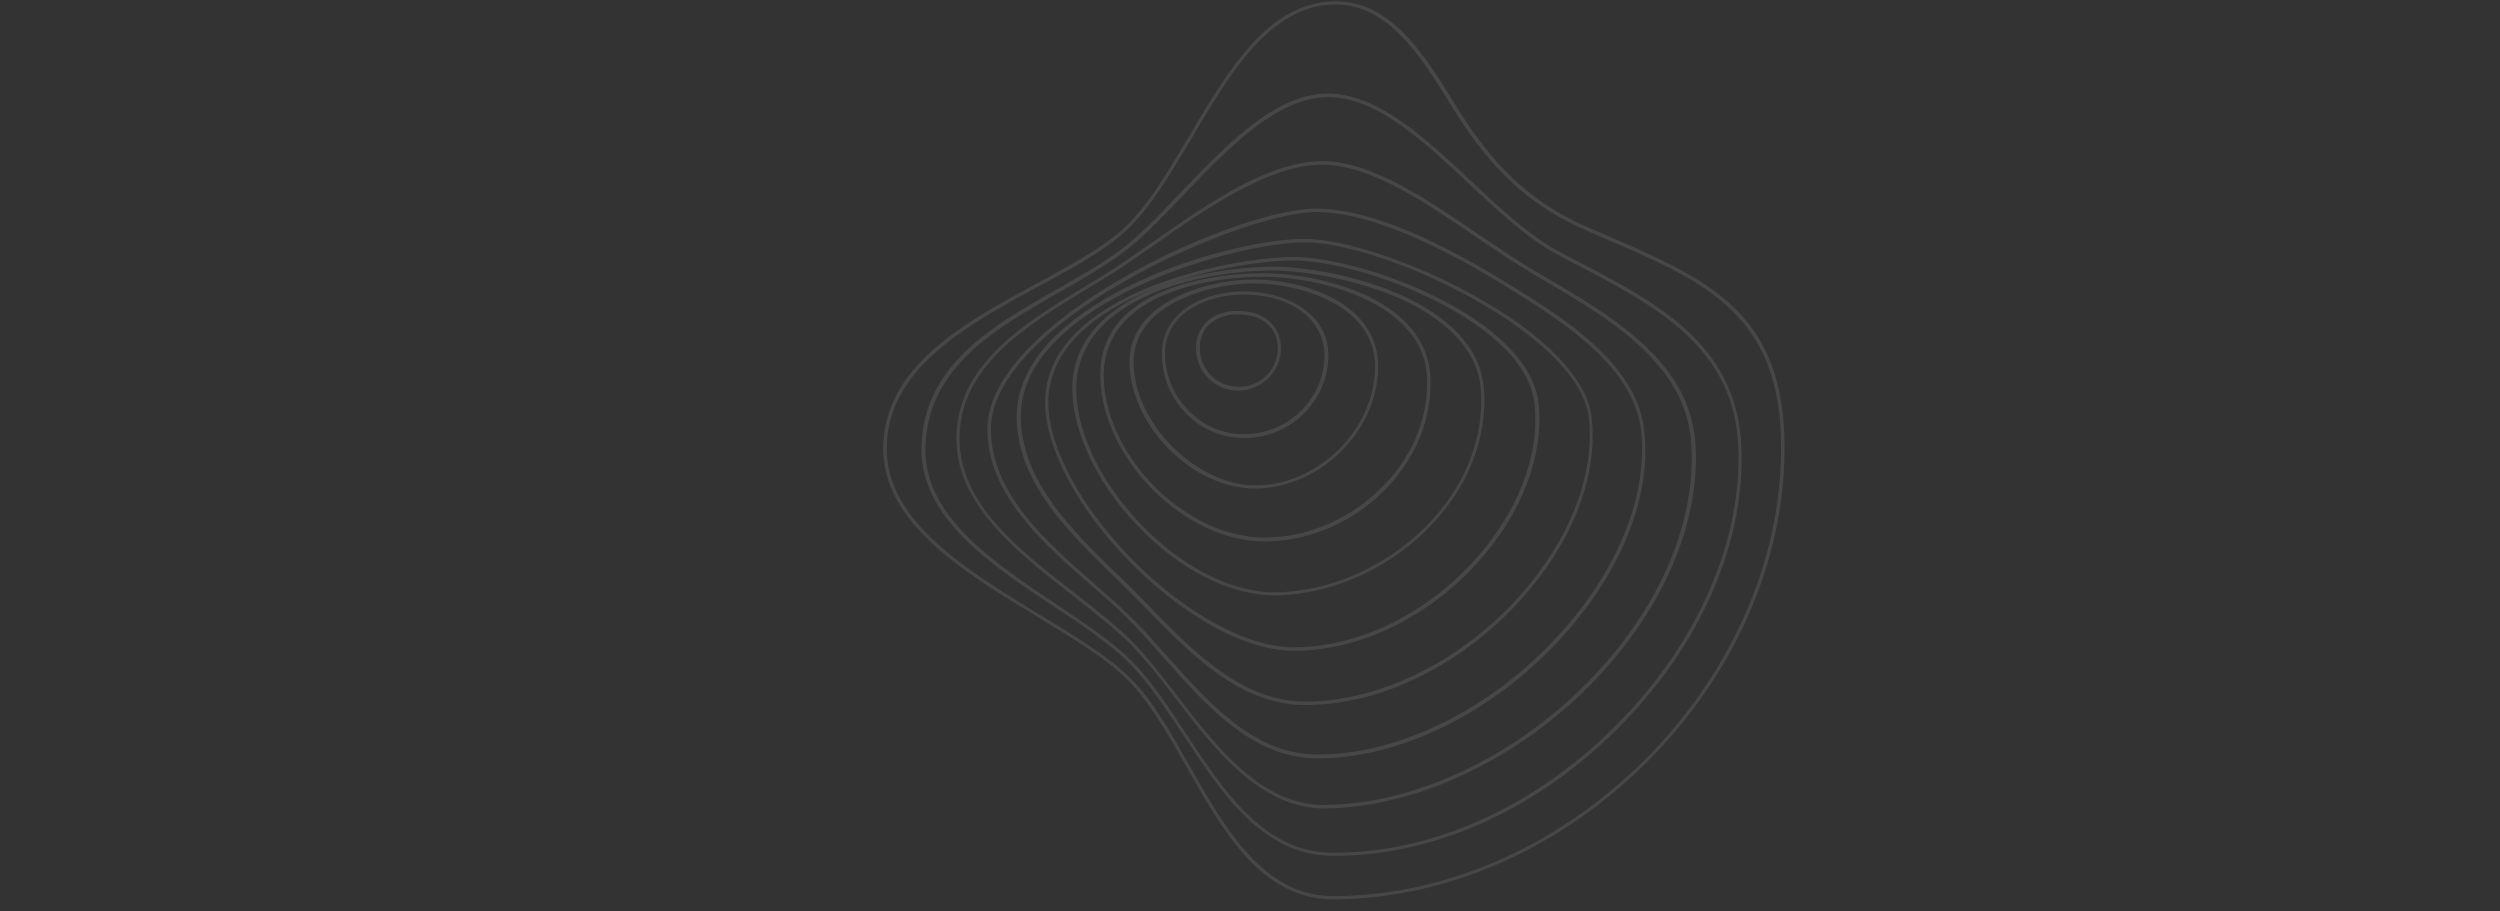 <svg xmlns="http://www.w3.org/2000/svg" xmlns:xlink="http://www.w3.org/1999/xlink" width="1920" zoomAndPan="magnify" viewBox="0 0 1440 525" height="700" preserveAspectRatio="xMidYMid meet" version="1.0"><rect x="0" y="0" width="1440" height="525" fill="#333333" stroke="none"/><defs><filter x="0%" y="0%" width="100%" height="100%" id="fd6b9b3c5e"><feColorMatrix values="0 0 0 0 1 0 0 0 0 1 0 0 0 0 1 0 0 0 1 0" color-interpolation-filters="sRGB"/></filter><mask id="e7c286d42e"><g filter="url(#fd6b9b3c5e)"><rect x="-144" width="1728" fill="#000000" y="-52.5" height="630" fill-opacity="0.098"/></g></mask><clipPath id="eee46030bb"><path d="M 1 0 L 521 0 L 521 518.012 L 1 518.012 Z M 1 0 " clip-rule="nonzero"/></clipPath><clipPath id="d131f9d0a9"><rect x="0" width="523" y="0" height="519"/></clipPath></defs><g mask="url(#e7c286d42e)"><g transform="matrix(1, 0, 0, 1, 507, 0)"><g clip-path="url(#d131f9d0a9)"><g clip-path="url(#eee46030bb)"><path fill="#ffffff" d="M 417 134.969 C 413.992 133.766 411.184 132.359 408.176 131.156 C 378.484 118.324 357.223 99.871 337.16 69.59 C 334.551 65.781 331.945 61.367 329.137 56.957 C 313.488 31.688 293.828 0 261.531 0.801 C 223.418 1.402 200.547 40.309 178.281 77.812 C 164.641 100.875 151.801 122.535 136.152 135.168 C 123.914 144.996 107.465 153.82 90.215 163.246 C 48.688 185.707 1.746 211.176 1.746 258.504 C 1.746 301.422 48.688 329.898 90.012 354.969 C 110.477 367.402 129.934 379.035 142.574 391.668 C 155.012 404.102 165.242 422.152 176.273 441.406 C 197.539 479.105 219.605 518.012 261.129 518.012 C 261.129 518.012 261.332 518.012 261.332 518.012 C 396.941 517.41 520.715 393.676 520.914 258.504 C 521.117 179.891 477.383 161.039 417 134.969 Z M 261.332 516.207 C 261.332 516.207 261.129 516.207 261.129 516.207 C 220.809 516.207 198.941 477.703 177.879 440.602 C 167.047 421.348 156.613 402.898 143.977 390.465 C 131.137 377.832 111.68 366 91.016 353.566 C 50.094 328.496 3.754 300.418 3.754 258.504 C 3.754 212.379 50.094 187.312 91.016 165.051 C 108.469 155.625 124.918 146.801 137.156 136.773 C 153.203 123.938 166.043 102.078 179.887 78.816 C 201.75 41.715 224.621 3.41 261.332 2.605 C 261.73 2.605 261.934 2.605 262.336 2.605 C 292.828 2.605 311.883 33.289 327.129 57.957 C 329.938 62.371 332.547 66.781 335.152 70.594 C 355.617 101.277 377.082 119.926 407.172 132.961 C 410.18 134.168 413.191 135.57 416 136.773 C 475.777 162.441 519.109 181.094 518.91 258.504 C 518.707 392.871 395.938 515.605 261.332 516.207 Z M 261.332 516.207 " fill-opacity="1" fill-rule="nonzero"/></g><path fill="#ffffff" d="M 496.039 257.102 C 493.434 197.941 447.293 174.074 398.344 148.805 L 392.328 145.598 C 374.875 136.574 357.223 120.129 340.168 104.086 C 314.492 80.02 287.812 55.152 259.926 53.945 C 228.633 52.543 199.344 83.426 173.266 110.703 C 160.828 123.738 148.992 136.172 137.758 144.395 C 127.125 152.215 114.891 159.234 102.051 166.453 C 64.336 187.914 25.219 210.172 23.812 256.902 C 22.41 298.012 63.934 325.488 100.645 349.754 C 117.094 360.582 132.543 371.012 143.375 381.844 C 154.207 392.871 164.039 407.512 174.27 422.953 C 196.938 457.246 220.207 492.543 260.129 492.945 C 260.73 492.945 261.332 492.945 261.934 492.945 C 320.512 492.945 381.094 465.07 428.234 416.137 C 473.574 369.406 498.449 311.25 496.039 257.102 Z M 426.629 414.934 C 379.688 463.465 319.707 491.141 261.734 491.141 C 261.129 491.141 260.527 491.141 259.926 491.141 C 221.008 490.738 198.141 455.844 175.871 422.152 C 165.641 406.508 155.812 391.668 144.777 380.637 C 133.945 369.809 118.301 359.379 101.848 348.352 C 65.738 324.285 24.617 297.012 26.02 257.102 C 27.625 211.375 66.141 189.516 103.254 168.258 C 116.293 160.84 128.531 153.82 139.16 146 C 150.598 137.574 162.434 125.141 174.871 112.105 C 199.945 85.836 228.434 55.953 258.121 55.953 C 258.723 55.953 259.324 55.953 259.926 55.953 C 287.211 57.156 313.488 81.824 338.965 105.688 C 356.016 121.73 373.672 138.176 391.523 147.402 L 397.543 150.609 C 445.891 175.68 491.629 199.145 494.234 257.102 C 496.441 310.848 471.766 368.406 426.629 414.934 Z M 426.629 414.934 " fill-opacity="1" fill-rule="nonzero"/><path fill="#ffffff" d="M 381.094 158.434 L 377.082 156.027 C 366.648 150.008 356.016 142.59 344.582 134.969 C 314.895 114.715 284.199 93.855 256.516 92.852 C 225.023 91.852 188.914 117.121 157.016 139.379 C 150.797 143.59 144.98 147.805 139.562 151.414 C 132.742 156.027 125.52 160.438 117.898 165.051 C 83.191 186.109 43.672 209.973 43.875 253.09 C 44.074 290.992 79.383 318.469 110.477 342.734 C 122.711 352.363 134.348 361.387 143.777 370.609 C 152.402 379.434 161.027 390.266 169.855 401.898 C 192.723 431.777 218.801 465.672 255.914 465.672 C 256.117 465.672 256.516 465.672 256.719 465.672 C 311.883 464.867 373.27 434.586 416.801 386.254 C 454.113 344.941 473.172 296.41 469.359 252.891 C 464.746 207.164 420.41 181.293 381.094 158.434 Z M 414.996 385.051 C 371.863 432.781 311.082 463.062 256.316 463.664 C 256.117 463.664 255.914 463.664 255.512 463.664 C 219.406 463.664 193.727 430.172 171.059 400.691 C 162.031 389.062 153.605 378.031 144.777 369.207 C 135.352 359.781 123.715 350.758 111.477 341.129 C 79.18 316.062 45.879 289.992 45.68 253.09 C 45.48 210.977 84.398 187.512 118.699 166.656 C 126.324 162.043 133.746 157.629 140.566 153.016 C 146.184 149.207 152 145.195 158.02 140.984 C 187.508 120.328 224.02 94.859 254.512 94.859 C 255.113 94.859 255.715 94.859 256.316 94.859 C 283.398 95.863 313.891 116.52 343.379 136.574 C 354.812 144.395 365.645 151.613 376.078 157.832 L 380.09 160.238 C 419.008 182.898 462.941 208.57 466.953 253.293 C 470.766 296.207 451.906 344.141 414.996 385.051 Z M 414.996 385.051 " fill-opacity="1" fill-rule="nonzero"/><path fill="#ffffff" d="M 361.031 163.043 C 314.691 134.367 277.582 120.129 250.898 120.129 C 216.797 120.328 129.531 155.824 86.402 199.543 C 69.953 216.191 61.527 232.434 61.727 247.676 C 62.129 285.18 93.625 312.855 121.508 337.121 C 129.531 344.141 137.156 350.758 143.777 357.574 C 150.395 364.195 156.613 371.414 163.434 379.035 C 187.309 405.906 214.188 436.391 250.898 436.793 C 251.301 436.793 251.703 436.793 252.305 436.793 C 300.047 436.793 354.012 409.918 393.129 366.602 C 427.234 328.695 444.484 285.379 440.07 247.676 C 435.656 208.969 392.527 182.297 361.031 163.043 Z M 391.523 364.996 C 352.809 407.914 299.445 434.586 252.305 434.586 C 251.902 434.586 251.5 434.586 250.898 434.586 C 215.191 434.184 189.715 405.305 165.039 377.629 C 158.219 370.008 151.801 362.789 145.18 356.172 C 138.359 349.352 130.738 342.734 122.711 335.715 C 95.23 311.648 64.137 284.176 63.734 247.676 C 63.535 233.035 71.758 217.395 87.809 200.949 C 129.734 158.434 217.801 122.332 250.898 122.133 C 251.102 122.133 251.102 122.133 251.301 122.133 C 277.582 122.133 314.293 136.574 360.23 164.852 C 391.324 184.102 433.852 210.375 438.266 247.875 C 442.277 284.777 425.426 327.695 391.523 364.996 Z M 391.523 364.996 " fill-opacity="1" fill-rule="nonzero"/><path fill="#ffffff" d="M 341.375 169.863 C 306.867 150.812 266.949 137.574 244.281 137.574 C 212.582 137.574 137.156 156.828 99.645 194.73 C 85.602 208.969 78.578 224.414 78.578 240.457 C 78.98 277.957 108.469 306.438 134.348 331.703 C 137.957 335.113 141.367 338.523 144.777 341.934 C 147.988 345.141 150.996 348.352 154.207 351.559 C 179.082 377.027 207.168 405.707 244.078 406.109 C 244.48 406.109 244.68 406.109 245.082 406.109 C 288.414 406.109 334.953 383.246 369.457 344.941 C 398.945 312.051 413.59 273.949 409.781 240.457 C 407.371 217.996 382.297 192.324 341.375 169.863 Z M 368.055 343.539 C 334.352 381.039 287.41 404.102 245.281 404.102 C 245.082 404.102 244.68 404.102 244.48 404.102 C 208.371 403.902 180.488 375.426 156.012 350.156 C 152.805 346.945 149.594 343.539 146.586 340.527 C 143.176 337.121 139.766 333.711 136.152 330.301 C 110.477 305.434 81.387 276.957 80.984 240.457 C 80.785 225.016 87.605 209.973 101.449 196.137 C 138.16 159.035 214.188 139.582 244.68 139.582 C 290.02 139.582 402.559 192.324 408.176 240.656 C 411.785 273.547 397.141 311.047 368.055 343.539 Z M 368.055 343.539 " fill-opacity="1" fill-rule="nonzero"/><path fill="#ffffff" d="M 237.859 148.004 C 237.66 148.004 237.258 148.004 237.059 148.004 C 209.977 148.406 143.977 159.637 112.082 192.324 C 100.445 204.156 94.828 217.793 95.027 232.633 C 95.43 258.906 114.488 294.203 144.777 324.688 C 175.672 355.57 210.176 374.422 237.059 374.824 C 237.461 374.824 238.062 374.824 238.664 374.824 C 275.574 374.824 314.691 356.172 343.379 324.887 C 369.258 296.609 382.297 262.918 379.289 232.633 C 373.871 183.098 277.98 148.004 237.859 148.004 Z M 341.574 323.484 C 313.289 354.367 274.773 372.816 238.461 372.816 C 238.062 372.816 237.461 372.816 237.059 372.816 C 211.18 372.418 176.273 353.566 146.184 323.281 C 116.293 293.199 97.234 258.504 96.836 232.633 C 96.633 218.395 102.25 205.359 113.285 193.73 C 125.52 181.094 142.973 171.668 161.43 164.852 C 148.59 169.664 136.754 176.281 127.328 185.305 C 116.094 196.336 110.477 209.371 110.676 224.414 C 110.875 250.883 127.125 282.773 153.203 307.84 C 176.477 330.301 203.355 342.938 227.227 342.938 C 227.828 342.938 228.633 342.938 229.234 342.938 C 262.535 341.934 296.438 325.891 319.707 300.02 C 339.77 277.957 349.598 251.086 347.793 224.414 C 344.18 173.676 266.348 154.824 229.234 153.621 C 214.789 153.418 189.516 155.426 165.844 163.445 C 193.125 154.02 221.41 150.211 236.855 150.008 C 258.32 149.809 292.625 159.434 320.309 173.473 C 340.168 183.5 374.07 204.559 376.879 232.836 C 380.09 262.516 367.051 295.605 341.574 323.484 Z M 128.73 186.91 C 154.207 162.043 200.949 155.824 225.223 155.824 C 226.625 155.824 227.828 155.824 229.234 155.824 C 246.285 156.426 274.973 161.039 300.047 172.27 C 319.906 181.293 343.98 197.738 345.988 224.613 C 347.793 250.684 338.164 276.957 318.504 298.816 C 295.434 324.285 262.133 340.129 229.434 341.129 C 205.562 341.934 178.48 329.297 154.809 306.637 C 129.133 281.969 113.082 250.484 112.883 224.613 C 112.684 210.172 118.098 197.539 128.73 186.91 Z M 162.633 164.648 C 163.434 164.449 164.238 164.047 164.84 163.848 C 164.039 164.047 163.434 164.449 162.633 164.648 Z M 162.633 164.648 " fill-opacity="1" fill-rule="nonzero"/><path fill="#ffffff" d="M 221.41 311.852 C 221.609 311.852 221.812 311.852 222.012 311.852 C 248.09 311.648 273.77 300.219 292.223 280.566 C 309.277 262.516 318.102 239.855 316.898 216.793 C 315.895 197.539 303.457 181.496 280.992 170.664 C 264.141 162.645 242.074 157.629 221.812 157.43 C 194.73 157.23 159.223 163.445 140.367 182.297 C 131.137 191.523 126.523 203.152 126.723 216.793 C 127.527 264.121 175.07 311.852 221.41 311.852 Z M 141.969 183.902 C 159.824 165.852 193.727 159.434 220.008 159.434 C 220.609 159.434 221.211 159.434 221.812 159.434 C 256.719 159.836 312.887 175.879 314.895 216.793 C 316.098 239.254 307.469 261.312 290.621 278.961 C 272.363 298.215 247.289 309.445 221.812 309.645 C 221.609 309.645 221.41 309.645 221.211 309.645 C 176.074 309.645 129.332 262.918 128.73 216.59 C 128.73 203.758 133.145 192.727 141.969 183.902 Z M 141.969 183.902 " fill-opacity="1" fill-rule="nonzero"/><path fill="#ffffff" d="M 215.391 281.367 C 215.594 281.367 215.793 281.367 215.996 281.367 C 234.047 281.367 252.504 273.348 266.145 259.309 C 279.785 245.469 287.211 227.422 286.809 209.773 C 286.406 193.93 277.582 180.691 260.93 171.867 C 248.293 165.051 231.242 161.039 215.391 161.039 C 215.391 161.039 215.391 161.039 215.191 161.039 C 195.332 161.039 169.051 167.656 154.609 182.297 C 147.188 189.918 143.375 199.145 143.574 209.57 C 144.578 245.672 179.887 281.168 215.391 281.367 Z M 156.215 183.902 C 170.258 169.664 195.934 163.246 215.391 163.246 C 215.391 163.246 215.391 163.246 215.594 163.246 C 242.074 163.246 284.199 175.879 285.004 209.973 C 285.402 227.219 277.98 244.668 264.941 258.105 C 251.301 271.941 233.246 279.762 215.594 279.562 C 181.891 279.16 146.785 244.066 145.984 209.973 C 145.582 199.945 149.191 191.32 156.215 183.902 Z M 156.215 183.902 " fill-opacity="1" fill-rule="nonzero"/><path fill="#ffffff" d="M 209.574 252.289 C 209.777 252.289 209.977 252.289 210.176 252.289 C 236.855 252.086 258.32 230.43 258.121 204.359 C 258.121 192.727 252.305 183.098 241.871 176.48 C 233.246 171.066 221.812 167.859 210.176 167.859 C 198.141 167.656 181.691 171.066 171.461 181.496 C 165.242 187.711 162.031 195.535 162.23 204.559 C 162.434 217.395 167.449 229.426 176.477 238.449 C 185.102 247.273 196.938 252.289 209.574 252.289 Z M 172.664 182.699 C 182.293 173.07 197.738 169.664 209.172 169.664 C 209.375 169.664 209.777 169.664 209.977 169.664 C 241.473 170.062 255.914 187.914 255.914 204.156 C 256.117 229.227 235.453 249.883 209.977 250.082 C 197.738 250.281 186.305 245.469 177.68 236.645 C 169.051 227.82 164.238 216.391 164.039 204.156 C 163.836 195.734 166.848 188.516 172.664 182.699 Z M 172.664 182.699 " fill-opacity="1" fill-rule="nonzero"/><path fill="#ffffff" d="M 206.164 225.016 C 206.164 225.016 206.363 225.016 206.363 225.016 C 212.984 225.016 219.406 222.207 224.02 217.395 C 228.434 212.781 230.84 206.766 230.84 200.348 C 230.637 187.512 221.008 179.09 206.363 179.09 C 191.723 178.887 182.094 187.312 181.891 200.348 C 181.891 206.965 184.297 213.184 188.914 217.793 C 193.527 222.406 199.543 225.016 206.164 225.016 Z M 206.164 181.094 C 206.363 181.094 206.363 181.094 206.566 181.094 C 220.207 181.293 228.832 188.715 229.035 200.348 C 229.035 206.164 226.828 211.777 222.816 215.988 C 218.602 220.402 212.582 222.809 206.566 222.809 C 200.547 222.809 194.73 220.602 190.516 216.191 C 186.305 211.977 184.098 206.363 184.098 200.348 C 184.098 188.715 192.723 181.094 206.164 181.094 Z M 206.164 181.094 " fill-opacity="1" fill-rule="nonzero"/></g></g></g></svg>